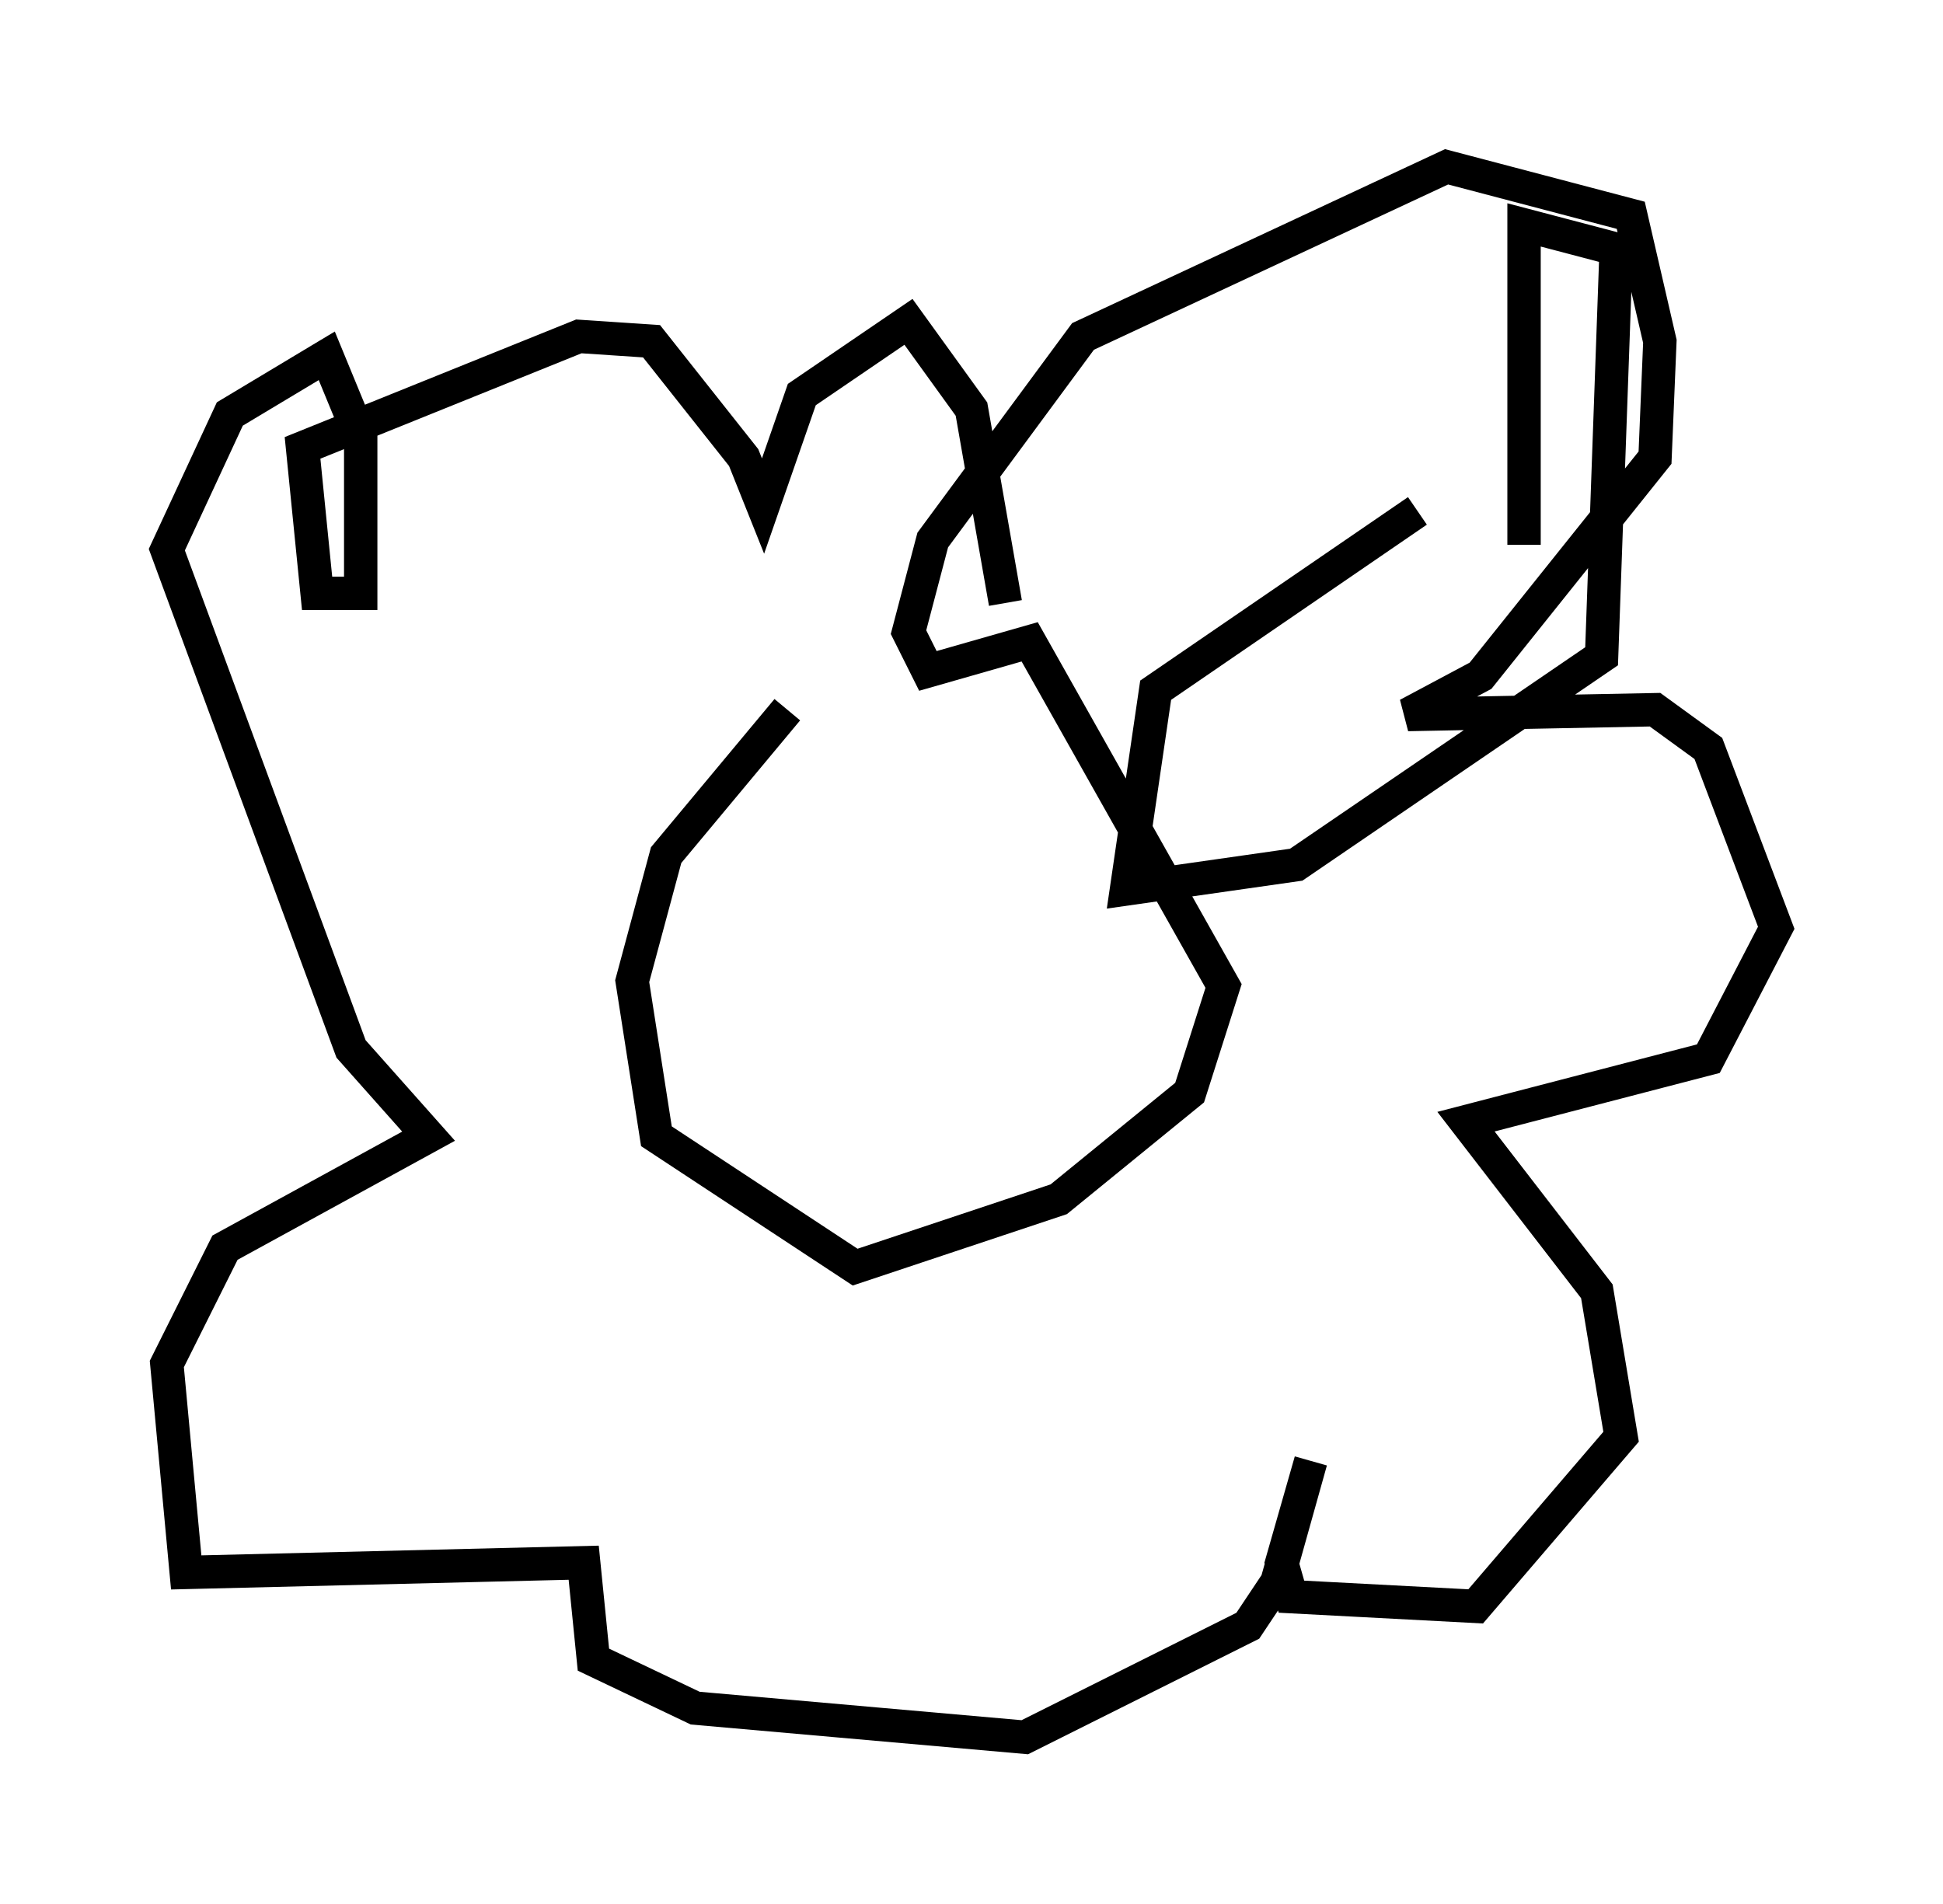 <?xml version="1.0" encoding="utf-8" ?>
<svg baseProfile="full" height="57.061" version="1.1" width="58.223" xmlns="http://www.w3.org/2000/svg" xmlns:ev="http://www.w3.org/2001/xml-events" xmlns:xlink="http://www.w3.org/1999/xlink"><defs /><rect fill="white" height="57.061" width="58.223" x="0" y="0" /><path d="M25.771, 19.525 m-2.179, 1.743 l-3.631, 4.358 -1.017, 3.777 l0.726, 4.648 5.955, 3.922 l6.101, -2.034 3.922, -3.196 l1.017, -3.196 -5.81, -10.313 l-3.05, 0.872 -0.581, -1.162 l0.726, -2.76 4.503, -6.101 l10.894, -5.084 5.52, 1.453 l0.872, 3.777 -0.145, 3.486 l-5.229, 6.536 -2.179, 1.162 l7.408, -0.145 1.598, 1.162 l2.034, 5.374 -2.034, 3.922 l-7.263, 1.888 3.922, 5.084 l0.726, 4.358 -4.358, 5.084 l-5.52, -0.291 -0.291, -1.017 l0.872, -3.05 -1.017, 3.631 l-0.872, 1.307 -6.682, 3.341 l-9.877, -0.872 -3.05, -1.453 l-0.291, -2.905 -11.911, 0.291 l-0.581, -6.246 1.743, -3.486 l6.101, -3.341 -2.324, -2.615 l-5.52, -14.961 1.888, -4.067 l2.905, -1.743 1.017, 2.469 l0.0, 4.648 -1.307, 0.0 l-0.436, -4.358 8.279, -3.341 l2.179, 0.145 2.76, 3.486 l0.581, 1.453 1.162, -3.341 l3.196, -2.179 1.888, 2.615 l1.017, 5.81 m12.346, -2.76 l-7.844, 5.374 -0.872, 5.955 l5.084, -0.726 9.151, -6.246 l0.436, -12.201 -2.76, -0.726 l0.0, 9.587 " fill="none" stroke="black" stroke-width="1" /></svg>